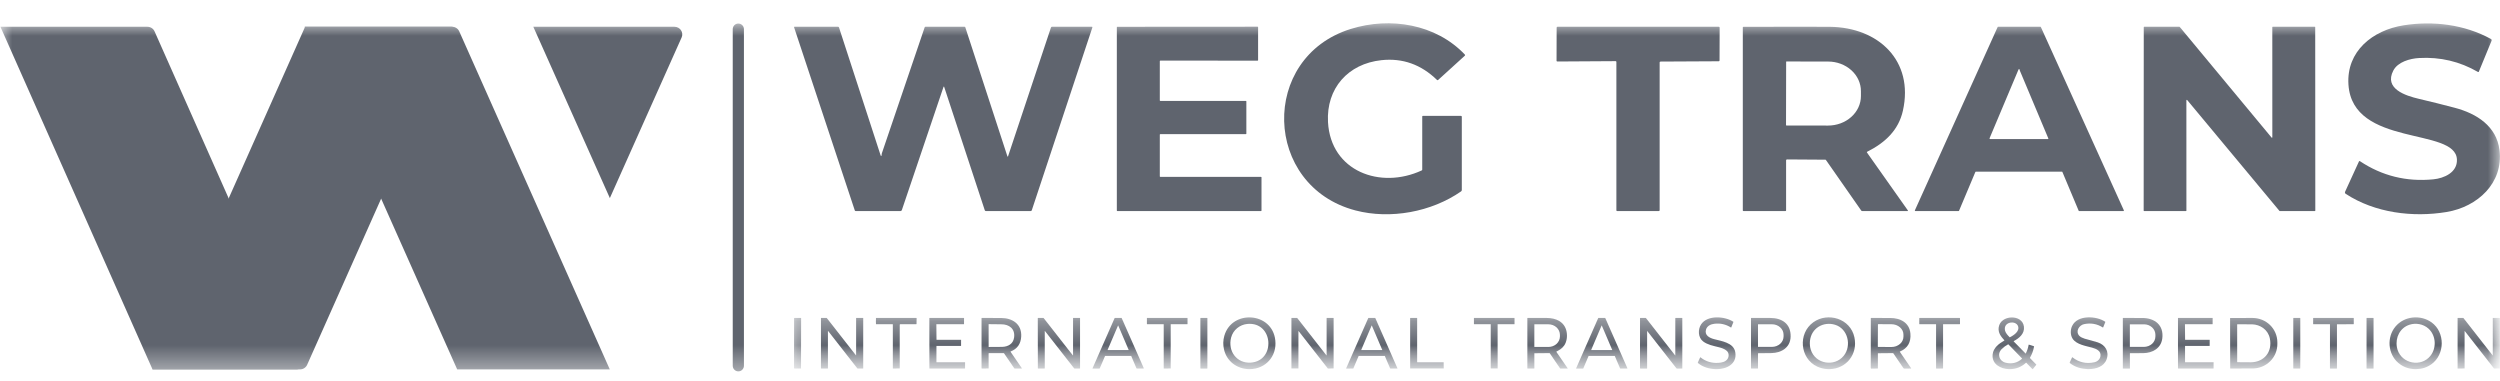 <svg width="105" height="16" viewBox="0 0 105 16" fill="none" xmlns="http://www.w3.org/2000/svg">
<mask id="mask0_1_90" style="mask-type:luminance" maskUnits="userSpaceOnUse" x="0" y="0" width="105" height="16">
<path d="M105 0.989H0V15.598H105V0.989Z" fill="white"/>
</mask>
<g mask="url(#mask0_1_90)">
<path d="M61.523 2.339L60.4 3.36C60.394 3.366 60.386 3.369 60.377 3.369C60.368 3.369 60.36 3.365 60.355 3.359C59.689 2.71 58.911 2.432 58.021 2.527C56.616 2.677 55.699 3.711 55.776 5.129C55.89 7.201 57.98 7.962 59.712 7.158C59.718 7.155 59.724 7.15 59.728 7.144C59.732 7.138 59.734 7.131 59.734 7.123V4.892C59.734 4.885 59.736 4.879 59.741 4.874C59.746 4.869 59.753 4.866 59.76 4.866H61.357C61.383 4.866 61.396 4.879 61.396 4.905V7.98C61.396 8.005 61.385 8.025 61.365 8.039C60.122 8.903 58.397 9.223 56.929 8.838C53.047 7.819 52.893 2.412 56.73 1.216C58.389 0.699 60.305 1.008 61.525 2.293C61.531 2.299 61.534 2.308 61.534 2.316C61.533 2.325 61.529 2.333 61.523 2.339Z" fill="#5F646E"/>
<path d="M100.52 2.962C100.116 3.732 101.046 4.022 101.589 4.15C102.093 4.268 102.596 4.394 103.097 4.526C104.023 4.77 104.856 5.299 104.979 6.306C105.146 7.691 104.057 8.687 102.758 8.904C101.335 9.14 99.742 8.942 98.52 8.141C98.505 8.132 98.495 8.118 98.49 8.102C98.486 8.086 98.487 8.069 98.494 8.053L99.077 6.779C99.079 6.775 99.081 6.772 99.084 6.77C99.086 6.767 99.09 6.766 99.094 6.765C99.097 6.764 99.101 6.763 99.105 6.764C99.109 6.765 99.112 6.766 99.115 6.768C100.044 7.387 101.072 7.642 102.199 7.532C102.652 7.488 103.213 7.244 103.191 6.699C103.138 5.331 98.809 6.195 98.635 3.554C98.543 2.151 99.653 1.268 100.953 1.063C102.191 0.868 103.509 1.027 104.615 1.635C104.648 1.654 104.658 1.681 104.644 1.716L104.112 3.009C104.11 3.012 104.108 3.015 104.106 3.018C104.103 3.021 104.099 3.023 104.096 3.024C104.092 3.025 104.089 3.025 104.084 3.025C104.081 3.025 104.077 3.024 104.074 3.022C103.312 2.581 102.488 2.387 101.603 2.437C101.217 2.458 100.709 2.6 100.52 2.962Z" fill="#5F646E"/>
<path d="M42.312 6.569C42.313 6.571 42.315 6.573 42.317 6.575C42.319 6.576 42.322 6.577 42.325 6.577C42.327 6.577 42.33 6.576 42.332 6.575C42.334 6.573 42.336 6.571 42.337 6.569L44.141 1.153C44.147 1.133 44.161 1.124 44.182 1.124H45.858C45.879 1.124 45.886 1.134 45.879 1.154L43.335 8.832C43.332 8.841 43.326 8.849 43.318 8.855C43.31 8.861 43.3 8.864 43.29 8.864H41.404C41.394 8.864 41.385 8.861 41.377 8.855C41.37 8.849 41.364 8.841 41.361 8.832L39.654 3.646C39.653 3.643 39.651 3.641 39.649 3.64C39.647 3.638 39.644 3.637 39.641 3.637C39.639 3.637 39.636 3.638 39.633 3.64C39.631 3.641 39.63 3.643 39.629 3.646L37.877 8.825C37.873 8.836 37.866 8.846 37.856 8.853C37.847 8.86 37.835 8.864 37.823 8.864H35.938C35.919 8.864 35.907 8.855 35.901 8.837L33.352 1.148C33.351 1.145 33.35 1.142 33.351 1.139C33.351 1.136 33.352 1.133 33.354 1.131C33.356 1.128 33.358 1.127 33.361 1.125C33.364 1.124 33.367 1.123 33.37 1.123L35.2 1.124C35.219 1.124 35.231 1.133 35.237 1.15L36.988 6.532C36.99 6.537 36.992 6.54 36.996 6.543C37 6.546 37.005 6.547 37.01 6.546C37.014 6.546 37.019 6.544 37.022 6.541C37.026 6.538 37.028 6.534 37.029 6.529C37.034 6.502 37.025 6.476 37.035 6.447C37.636 4.684 38.236 2.917 38.836 1.148C38.841 1.131 38.853 1.123 38.871 1.123L40.511 1.124C40.527 1.124 40.537 1.132 40.543 1.147L42.312 6.569Z" fill="#5F646E"/>
<path d="M48.733 7.429H52.962C52.967 7.429 52.973 7.431 52.977 7.435C52.981 7.438 52.983 7.444 52.983 7.449V8.843C52.983 8.849 52.981 8.854 52.977 8.858C52.973 8.862 52.967 8.864 52.962 8.864H46.928C46.922 8.864 46.917 8.862 46.913 8.858C46.909 8.854 46.907 8.849 46.907 8.843V1.145C46.907 1.14 46.909 1.135 46.913 1.131C46.917 1.127 46.922 1.125 46.928 1.125L52.819 1.121C52.825 1.121 52.83 1.123 52.834 1.127C52.838 1.131 52.84 1.136 52.84 1.142V2.527C52.84 2.532 52.838 2.537 52.834 2.541C52.83 2.545 52.825 2.547 52.819 2.547L48.733 2.546C48.727 2.546 48.722 2.548 48.718 2.552C48.714 2.555 48.712 2.561 48.712 2.566V4.217C48.712 4.223 48.714 4.228 48.718 4.232C48.722 4.235 48.727 4.238 48.733 4.238H52.326C52.331 4.238 52.337 4.24 52.341 4.244C52.345 4.247 52.347 4.253 52.347 4.258V5.614C52.347 5.619 52.345 5.625 52.341 5.628C52.337 5.632 52.331 5.634 52.326 5.634H48.733C48.727 5.634 48.722 5.637 48.718 5.64C48.714 5.644 48.712 5.65 48.712 5.655V7.408C48.712 7.413 48.714 7.419 48.718 7.423C48.722 7.426 48.727 7.429 48.733 7.429Z" fill="#5F646E"/>
<path d="M67.855 2.568L65.409 2.583C65.404 2.583 65.4 2.582 65.396 2.58C65.392 2.579 65.388 2.576 65.385 2.573C65.381 2.57 65.379 2.566 65.377 2.562C65.376 2.558 65.375 2.554 65.375 2.55L65.379 1.157C65.379 1.148 65.383 1.14 65.389 1.134C65.395 1.127 65.404 1.124 65.412 1.124H72.192C72.201 1.124 72.209 1.127 72.215 1.134C72.221 1.14 72.225 1.148 72.225 1.157L72.221 2.54C72.221 2.549 72.218 2.557 72.211 2.564C72.205 2.57 72.197 2.573 72.188 2.573L69.739 2.586C69.73 2.586 69.721 2.589 69.715 2.596C69.709 2.602 69.705 2.61 69.705 2.619V8.831C69.705 8.84 69.702 8.848 69.695 8.855C69.689 8.861 69.681 8.864 69.672 8.864H67.921C67.916 8.864 67.912 8.863 67.908 8.862C67.904 8.86 67.901 8.858 67.898 8.855C67.895 8.851 67.892 8.848 67.89 8.844C67.888 8.84 67.888 8.836 67.888 8.831V2.601C67.888 2.596 67.887 2.592 67.885 2.588C67.884 2.584 67.881 2.581 67.878 2.578C67.875 2.575 67.871 2.572 67.867 2.57C67.863 2.569 67.859 2.568 67.855 2.568Z" fill="#5F646E"/>
<path d="M91.811 8.864H90.052C90.047 8.864 90.043 8.862 90.039 8.858C90.036 8.855 90.034 8.85 90.034 8.846L90.038 1.141C90.038 1.137 90.04 1.132 90.044 1.129C90.047 1.125 90.052 1.124 90.056 1.124H91.534C91.537 1.123 91.539 1.124 91.542 1.125C91.544 1.126 91.546 1.128 91.548 1.13L95.406 5.778C95.408 5.781 95.412 5.783 95.415 5.784C95.419 5.785 95.423 5.785 95.427 5.783C95.43 5.782 95.433 5.78 95.435 5.777C95.437 5.774 95.438 5.77 95.438 5.767L95.437 1.141C95.437 1.136 95.439 1.132 95.443 1.128C95.446 1.125 95.451 1.123 95.456 1.123L97.221 1.124C97.225 1.124 97.23 1.126 97.234 1.129C97.237 1.133 97.239 1.137 97.239 1.142L97.243 8.846C97.243 8.85 97.241 8.855 97.238 8.858C97.235 8.862 97.23 8.864 97.225 8.864H95.75C95.747 8.864 95.744 8.863 95.742 8.862C95.739 8.861 95.737 8.859 95.736 8.857L91.861 4.201C91.858 4.198 91.855 4.196 91.851 4.195C91.848 4.194 91.844 4.194 91.84 4.196C91.837 4.197 91.834 4.199 91.832 4.202C91.829 4.205 91.828 4.209 91.828 4.212L91.829 8.846C91.829 8.85 91.827 8.855 91.824 8.858C91.821 8.862 91.816 8.864 91.811 8.864Z" fill="#5F646E"/>
<path d="M75.016 6.736V8.839C75.016 8.846 75.013 8.852 75.008 8.857C75.003 8.862 74.996 8.864 74.99 8.864H73.224C73.218 8.864 73.211 8.862 73.206 8.857C73.201 8.852 73.198 8.846 73.198 8.839V1.151C73.198 1.135 73.206 1.127 73.223 1.127C75.141 1.121 76.353 1.12 76.858 1.126C78.896 1.149 80.391 2.551 79.922 4.648C79.739 5.469 79.176 5.993 78.422 6.373C78.406 6.381 78.403 6.392 78.413 6.407L80.131 8.839C80.133 8.841 80.134 8.844 80.134 8.847C80.134 8.85 80.133 8.853 80.132 8.856C80.131 8.858 80.129 8.86 80.126 8.862C80.124 8.863 80.121 8.864 80.118 8.864H78.212C78.204 8.864 78.196 8.862 78.189 8.859C78.182 8.855 78.176 8.85 78.171 8.843L76.69 6.721C76.684 6.712 76.675 6.707 76.665 6.707L75.056 6.696C75.045 6.696 75.035 6.7 75.028 6.708C75.02 6.715 75.016 6.725 75.016 6.736ZM75.018 2.599L75.013 5.253C75.013 5.258 75.014 5.262 75.018 5.265C75.021 5.269 75.026 5.271 75.03 5.271L76.778 5.274C76.959 5.274 77.138 5.242 77.306 5.18C77.473 5.118 77.625 5.027 77.753 4.912C77.882 4.797 77.984 4.66 78.053 4.51C78.123 4.359 78.159 4.198 78.159 4.035V3.828C78.159 3.499 78.015 3.183 77.757 2.95C77.499 2.717 77.148 2.585 76.783 2.585L75.035 2.582C75.033 2.582 75.031 2.582 75.029 2.583C75.027 2.584 75.025 2.585 75.023 2.587C75.022 2.588 75.02 2.59 75.019 2.592C75.018 2.594 75.018 2.597 75.018 2.599Z" fill="#5F646E"/>
<path d="M86.6 7.209L82.984 7.211C82.98 7.211 82.976 7.212 82.973 7.215C82.969 7.217 82.967 7.22 82.965 7.224L82.28 8.851C82.278 8.855 82.275 8.858 82.272 8.861C82.268 8.863 82.264 8.864 82.26 8.864H80.445C80.441 8.864 80.437 8.863 80.434 8.862C80.431 8.86 80.428 8.857 80.427 8.854C80.425 8.851 80.424 8.848 80.423 8.845C80.423 8.841 80.424 8.838 80.425 8.834L83.901 1.136C83.903 1.133 83.906 1.129 83.909 1.127C83.913 1.125 83.917 1.124 83.921 1.124H85.696C85.7 1.124 85.704 1.125 85.708 1.127C85.711 1.129 85.714 1.133 85.716 1.136L89.202 8.834C89.204 8.838 89.204 8.841 89.204 8.845C89.204 8.848 89.203 8.851 89.201 8.854C89.199 8.857 89.196 8.86 89.193 8.862C89.19 8.863 89.187 8.864 89.183 8.864H87.323C87.319 8.864 87.315 8.863 87.312 8.861C87.308 8.858 87.305 8.855 87.304 8.851L86.62 7.222C86.618 7.218 86.615 7.215 86.612 7.213C86.608 7.21 86.604 7.209 86.6 7.209ZM84.782 2.909L83.562 5.806C83.561 5.809 83.56 5.813 83.561 5.817C83.561 5.821 83.562 5.825 83.565 5.829C83.567 5.832 83.57 5.835 83.574 5.837C83.578 5.839 83.582 5.84 83.586 5.84H86.012C86.015 5.84 86.018 5.839 86.021 5.838C86.023 5.836 86.026 5.834 86.028 5.831C86.03 5.829 86.031 5.826 86.031 5.823C86.031 5.82 86.031 5.817 86.03 5.814C85.631 4.864 85.231 3.912 84.83 2.957C84.835 2.922 84.822 2.904 84.789 2.905C84.787 2.905 84.786 2.905 84.785 2.906C84.784 2.907 84.783 2.908 84.782 2.909Z" fill="#5F646E"/>
<path d="M6.406 15.515L0.018 1.124H6.19C6.321 1.124 6.439 1.2 6.491 1.317L12.661 15.216C12.723 15.357 12.617 15.515 12.46 15.515H6.406Z" fill="#5F646E"/>
<path d="M12.9 15.322L19.123 1.349C19.171 1.243 19.091 1.124 18.973 1.124H12.814L6.405 15.515H12.599C12.73 15.515 12.848 15.439 12.9 15.322Z" fill="#5F646E"/>
<path d="M22.399 1.124L25.614 8.32L28.628 1.574C28.723 1.362 28.564 1.124 28.327 1.124H22.399Z" fill="#5F646E"/>
<path d="M19.202 15.515L12.793 1.124H18.987C19.118 1.124 19.236 1.2 19.288 1.317L25.611 15.515H19.202Z" fill="#5F646E"/>
<mask id="mask1_1_90" style="mask-type:luminance" maskUnits="userSpaceOnUse" x="33" y="13" width="73" height="3">
<path d="M105.002 13.301H33.341V15.505H105.002V13.301Z" fill="white"/>
</mask>
<g mask="url(#mask1_1_90)">
<path d="M52.495 15.504H52.446C51.951 15.487 51.529 15.181 51.41 14.685C51.363 14.489 51.367 14.295 51.422 14.102C51.74 12.992 53.437 13.1 53.563 14.293C53.636 14.973 53.147 15.496 52.495 15.504ZM52.39 13.605C52.07 13.635 51.789 13.858 51.706 14.18C51.559 14.752 51.951 15.269 52.529 15.231C53.593 15.162 53.488 13.504 52.39 13.605Z" fill="#5F646E"/>
<path d="M72.118 15.504H72.053C71.795 15.495 71.516 15.42 71.315 15.248C71.311 15.245 71.309 15.24 71.308 15.236C71.307 15.231 71.308 15.226 71.31 15.222L71.406 15.012C71.407 15.011 71.408 15.01 71.409 15.009C71.41 15.008 71.412 15.007 71.412 15.007C71.414 15.007 71.415 15.007 71.417 15.007C71.418 15.007 71.419 15.008 71.42 15.009C71.639 15.18 71.886 15.258 72.163 15.241C72.311 15.233 72.468 15.203 72.555 15.077C72.624 14.976 72.621 14.829 72.529 14.74C72.437 14.651 72.295 14.61 72.175 14.58C71.957 14.525 71.709 14.477 71.529 14.338C71.314 14.172 71.307 13.831 71.448 13.621C71.717 13.22 72.442 13.282 72.795 13.51C72.798 13.512 72.8 13.515 72.801 13.519C72.802 13.523 72.802 13.527 72.801 13.531L72.712 13.752C72.712 13.754 72.711 13.754 72.71 13.755C72.709 13.756 72.709 13.756 72.708 13.757C72.707 13.757 72.706 13.757 72.705 13.757C72.704 13.757 72.703 13.756 72.702 13.756C72.488 13.62 72.254 13.567 72.001 13.598C71.852 13.616 71.7 13.685 71.653 13.839C71.58 14.084 71.803 14.194 71.992 14.244C72.289 14.324 72.811 14.387 72.881 14.788C72.969 15.285 72.52 15.501 72.118 15.504Z" fill="#5F646E"/>
<path d="M76.846 15.504H76.786C76.621 15.499 76.467 15.463 76.322 15.396C75.595 15.058 75.503 14.008 76.158 13.536C76.768 13.096 77.717 13.378 77.885 14.166C78.036 14.88 77.545 15.485 76.846 15.504ZM76.052 14.685C76.244 15.295 77.052 15.42 77.437 14.943C77.78 14.518 77.611 13.803 77.074 13.64C76.582 13.49 76.067 13.782 76.017 14.329C76.006 14.457 76.017 14.576 76.052 14.685Z" fill="#5F646E"/>
<path d="M87.742 15.503H87.681C87.406 15.49 87.16 15.423 86.937 15.252C86.926 15.243 86.924 15.233 86.93 15.22L87.027 15.011C87.03 15.004 87.035 15.003 87.041 15.008C87.32 15.222 87.628 15.291 87.967 15.215C88.092 15.187 88.201 15.089 88.22 14.955C88.25 14.745 88.057 14.653 87.877 14.604C87.612 14.531 87.208 14.47 87.051 14.226C86.951 14.073 86.952 13.854 87.029 13.691C87.256 13.211 88.059 13.267 88.419 13.513C88.423 13.516 88.425 13.521 88.423 13.526L88.333 13.749C88.332 13.751 88.332 13.752 88.331 13.753C88.33 13.754 88.329 13.754 88.328 13.755C88.327 13.755 88.326 13.755 88.324 13.755C88.323 13.755 88.322 13.755 88.32 13.754C88.076 13.6 87.812 13.553 87.528 13.614C87.322 13.658 87.159 13.917 87.33 14.104C87.378 14.157 87.481 14.202 87.56 14.226C87.741 14.28 87.928 14.32 88.108 14.38C88.42 14.484 88.599 14.766 88.475 15.098C88.361 15.403 88.03 15.498 87.742 15.503Z" fill="#5F646E"/>
<path d="M101.48 15.504H101.424C101.155 15.494 100.924 15.408 100.732 15.245C100.289 14.869 100.235 14.166 100.607 13.718C100.979 13.268 101.664 13.209 102.125 13.539C102.7 13.951 102.695 14.89 102.116 15.3C101.93 15.432 101.718 15.5 101.48 15.504ZM100.669 14.578C100.778 15.214 101.563 15.442 102.005 15.024C102.349 14.698 102.341 14.106 101.989 13.795C101.776 13.607 101.463 13.552 101.197 13.639C100.804 13.768 100.599 14.167 100.669 14.578Z" fill="#5F646E"/>
<path d="M85.377 15.504H85.363L85.105 15.238C85.1 15.233 85.095 15.233 85.09 15.238C84.904 15.408 84.685 15.496 84.435 15.504H84.374C84.037 15.494 83.646 15.3 83.691 14.884C83.72 14.609 83.956 14.43 84.18 14.303C84.181 14.302 84.182 14.302 84.182 14.3C84.183 14.299 84.183 14.298 84.184 14.297C84.184 14.296 84.184 14.294 84.183 14.293C84.183 14.292 84.182 14.291 84.182 14.29C84.042 14.137 83.914 13.977 83.945 13.75C84.017 13.212 84.947 13.184 85.005 13.722C85.038 14.018 84.805 14.202 84.582 14.324C84.58 14.325 84.579 14.326 84.578 14.328C84.577 14.329 84.576 14.331 84.576 14.333C84.576 14.335 84.576 14.337 84.577 14.338C84.577 14.34 84.578 14.342 84.579 14.343L85.072 14.846C85.077 14.851 85.081 14.85 85.085 14.844C85.141 14.729 85.181 14.608 85.204 14.482C85.204 14.48 85.204 14.479 85.206 14.478C85.206 14.477 85.207 14.476 85.208 14.475C85.209 14.475 85.211 14.474 85.212 14.474C85.213 14.474 85.215 14.474 85.216 14.475L85.425 14.543C85.427 14.544 85.429 14.546 85.43 14.548C85.431 14.55 85.432 14.552 85.431 14.554C85.401 14.721 85.343 14.878 85.259 15.024C85.257 15.026 85.256 15.029 85.257 15.032C85.257 15.035 85.258 15.038 85.26 15.04L85.523 15.311C85.526 15.315 85.527 15.319 85.523 15.324L85.377 15.504ZM84.407 14.166C84.408 14.167 84.409 14.167 84.411 14.167C84.568 14.089 84.834 13.919 84.759 13.702C84.668 13.436 84.11 13.511 84.215 13.897C84.241 13.994 84.337 14.096 84.407 14.166ZM84.92 15.049L84.356 14.466C84.351 14.461 84.345 14.46 84.339 14.463C84.242 14.515 84.154 14.58 84.075 14.658C83.865 14.865 83.963 15.17 84.243 15.236C84.501 15.296 84.726 15.242 84.919 15.073C84.928 15.066 84.929 15.057 84.92 15.049Z" fill="#5F646E"/>
<path d="M33.64 13.354L33.359 13.354C33.355 13.354 33.352 13.357 33.352 13.36L33.349 15.47C33.349 15.474 33.352 15.477 33.355 15.477L33.637 15.477C33.64 15.477 33.643 15.474 33.643 15.471L33.647 13.361C33.647 13.357 33.644 13.354 33.64 13.354Z" fill="#5F646E"/>
<path d="M35.957 14.917L35.957 13.36C35.957 13.358 35.958 13.356 35.959 13.355C35.96 13.354 35.961 13.354 35.963 13.354H36.25C36.251 13.354 36.251 13.354 36.252 13.354C36.253 13.354 36.253 13.355 36.254 13.355C36.254 13.356 36.255 13.357 36.255 13.357C36.255 13.358 36.255 13.359 36.255 13.36V15.471C36.255 15.472 36.255 15.474 36.254 15.475C36.253 15.476 36.251 15.477 36.25 15.477L36.016 15.478C36.015 15.478 36.014 15.477 36.013 15.477C36.012 15.477 36.012 15.476 36.011 15.476L34.784 13.905C34.783 13.904 34.782 13.903 34.781 13.903C34.78 13.903 34.778 13.903 34.777 13.903C34.776 13.904 34.775 13.904 34.775 13.905C34.774 13.906 34.773 13.908 34.773 13.909L34.773 15.471C34.773 15.473 34.773 15.474 34.772 15.475C34.77 15.476 34.769 15.477 34.767 15.477L34.485 15.477C34.484 15.477 34.483 15.476 34.481 15.475C34.48 15.474 34.48 15.472 34.48 15.471L34.48 13.36C34.48 13.359 34.48 13.358 34.48 13.357C34.48 13.357 34.481 13.356 34.481 13.355C34.482 13.355 34.482 13.354 34.483 13.354C34.484 13.354 34.484 13.354 34.485 13.354H34.719C34.72 13.354 34.721 13.354 34.722 13.354C34.723 13.354 34.723 13.355 34.724 13.356L35.947 14.921C35.948 14.922 35.949 14.922 35.95 14.923C35.951 14.923 35.953 14.923 35.954 14.923C35.955 14.922 35.956 14.921 35.956 14.92C35.957 14.919 35.958 14.918 35.957 14.917Z" fill="#5F646E"/>
<path d="M36.79 13.376C36.789 13.372 36.788 13.369 36.789 13.365C36.789 13.357 36.793 13.354 36.801 13.354H38.488C38.495 13.354 38.498 13.357 38.498 13.364L38.494 13.602C38.494 13.611 38.489 13.616 38.48 13.616H37.815C37.798 13.616 37.789 13.625 37.789 13.643L37.789 15.468C37.789 15.473 37.786 15.476 37.781 15.476L37.509 15.478C37.502 15.478 37.499 15.475 37.499 15.468V13.627C37.499 13.62 37.496 13.616 37.489 13.616L36.797 13.616C36.795 13.616 36.794 13.615 36.793 13.614C36.791 13.613 36.791 13.611 36.791 13.609C36.786 13.534 36.787 13.458 36.791 13.382C36.791 13.38 36.791 13.378 36.79 13.376Z" fill="#5F646E"/>
<path d="M39.338 14.271H40.36C40.362 14.271 40.363 14.271 40.364 14.272C40.365 14.273 40.366 14.275 40.366 14.276L40.365 14.522C40.365 14.524 40.365 14.525 40.364 14.526C40.363 14.527 40.361 14.528 40.36 14.528H39.337C39.336 14.528 39.334 14.529 39.333 14.53C39.332 14.531 39.331 14.532 39.331 14.534L39.33 15.209C39.33 15.21 39.331 15.212 39.332 15.213C39.333 15.214 39.334 15.215 39.336 15.215H40.527C40.529 15.215 40.53 15.215 40.531 15.216C40.532 15.217 40.533 15.219 40.533 15.22V15.471C40.533 15.472 40.532 15.474 40.531 15.475C40.53 15.476 40.529 15.477 40.527 15.477L39.039 15.477C39.038 15.477 39.036 15.476 39.035 15.475C39.034 15.474 39.034 15.473 39.034 15.471L39.033 13.359C39.033 13.358 39.034 13.356 39.035 13.355C39.036 13.354 39.037 13.354 39.039 13.354H40.484C40.486 13.354 40.487 13.354 40.488 13.355C40.489 13.356 40.49 13.358 40.49 13.359L40.489 13.61C40.489 13.611 40.489 13.613 40.488 13.614C40.487 13.615 40.485 13.616 40.484 13.616H39.333C39.331 13.616 39.33 13.616 39.329 13.617C39.328 13.618 39.327 13.62 39.327 13.621L39.333 14.265C39.333 14.266 39.333 14.268 39.334 14.269C39.336 14.27 39.337 14.271 39.338 14.271Z" fill="#5F646E"/>
<path d="M42.448 14.762C42.447 14.762 42.446 14.763 42.445 14.764C42.444 14.765 42.443 14.767 42.443 14.768C42.442 14.77 42.442 14.771 42.442 14.772C42.443 14.774 42.443 14.775 42.444 14.776L42.922 15.472C42.922 15.472 42.922 15.473 42.923 15.474C42.923 15.474 42.922 15.475 42.922 15.476C42.922 15.476 42.921 15.477 42.921 15.477C42.92 15.477 42.92 15.478 42.919 15.478L42.613 15.477C42.611 15.477 42.608 15.477 42.606 15.476C42.604 15.475 42.602 15.473 42.601 15.471L42.17 14.839C42.167 14.834 42.162 14.832 42.156 14.832L41.539 14.831C41.535 14.831 41.53 14.833 41.527 14.837C41.523 14.84 41.521 14.845 41.521 14.85L41.523 15.465C41.523 15.472 41.52 15.476 41.513 15.476L41.241 15.479C41.239 15.479 41.237 15.479 41.235 15.478C41.233 15.477 41.231 15.476 41.23 15.474C41.228 15.473 41.227 15.471 41.226 15.469C41.225 15.467 41.225 15.464 41.225 15.462L41.225 13.363C41.225 13.361 41.225 13.358 41.227 13.357C41.229 13.355 41.231 13.354 41.233 13.354C41.504 13.353 41.776 13.353 42.049 13.355C42.509 13.357 42.919 13.6 42.891 14.131C42.874 14.443 42.726 14.653 42.448 14.762ZM42.592 14.177C42.644 13.806 42.38 13.618 42.053 13.62C41.878 13.621 41.704 13.619 41.531 13.614C41.53 13.614 41.529 13.614 41.528 13.615C41.526 13.615 41.525 13.616 41.524 13.617C41.523 13.618 41.523 13.619 41.522 13.62C41.522 13.621 41.522 13.622 41.522 13.624L41.523 14.569C41.523 14.57 41.523 14.571 41.524 14.572C41.524 14.573 41.525 14.573 41.526 14.573C41.715 14.574 41.903 14.573 42.092 14.569C42.336 14.564 42.555 14.444 42.592 14.177Z" fill="#5F646E"/>
<path d="M45.068 14.922V13.359C45.068 13.358 45.069 13.356 45.069 13.355C45.071 13.354 45.072 13.354 45.074 13.354H45.356C45.358 13.354 45.359 13.354 45.36 13.355C45.361 13.356 45.362 13.358 45.362 13.359V15.471C45.362 15.473 45.361 15.474 45.36 15.475C45.359 15.476 45.358 15.477 45.356 15.477L45.122 15.478C45.121 15.478 45.121 15.478 45.12 15.477C45.119 15.477 45.118 15.476 45.118 15.476L43.889 13.904C43.889 13.903 43.888 13.903 43.887 13.902C43.886 13.902 43.884 13.902 43.883 13.902C43.882 13.903 43.881 13.903 43.88 13.905C43.88 13.905 43.88 13.907 43.88 13.908V15.471C43.88 15.472 43.879 15.473 43.879 15.473C43.879 15.474 43.878 15.475 43.878 15.475C43.877 15.476 43.877 15.476 43.876 15.476C43.875 15.477 43.875 15.477 43.874 15.477L43.596 15.477C43.595 15.477 43.594 15.477 43.594 15.477C43.593 15.477 43.592 15.476 43.592 15.476C43.591 15.475 43.591 15.475 43.591 15.474C43.59 15.473 43.59 15.472 43.59 15.472L43.587 13.359C43.587 13.358 43.588 13.356 43.589 13.355C43.59 13.354 43.592 13.354 43.593 13.354H43.826C43.827 13.354 43.828 13.354 43.829 13.354C43.829 13.354 43.83 13.355 43.831 13.356L45.058 14.925C45.059 14.926 45.06 14.927 45.061 14.927C45.062 14.928 45.063 14.928 45.064 14.927C45.065 14.927 45.066 14.926 45.067 14.925C45.068 14.924 45.068 14.923 45.068 14.922Z" fill="#5F646E"/>
<path d="M46.822 13.354H47.104C47.105 13.354 47.106 13.354 47.108 13.355C47.109 13.355 47.11 13.357 47.11 13.358L48.04 15.466C48.041 15.467 48.041 15.468 48.041 15.47C48.041 15.471 48.04 15.472 48.04 15.473C48.039 15.475 48.038 15.475 48.037 15.476C48.036 15.477 48.035 15.477 48.033 15.477L47.74 15.477C47.739 15.477 47.737 15.477 47.736 15.476C47.735 15.475 47.734 15.474 47.733 15.472L47.512 14.953C47.512 14.951 47.511 14.95 47.51 14.949C47.508 14.948 47.507 14.948 47.505 14.948H46.418C46.416 14.948 46.415 14.948 46.413 14.949C46.412 14.95 46.411 14.951 46.411 14.953L46.188 15.475C46.187 15.476 46.186 15.477 46.185 15.478C46.184 15.479 46.182 15.48 46.181 15.48L45.893 15.481C45.892 15.481 45.891 15.48 45.89 15.48C45.889 15.479 45.888 15.478 45.887 15.477C45.886 15.476 45.886 15.475 45.886 15.473C45.886 15.472 45.886 15.471 45.886 15.47L46.815 13.358C46.816 13.357 46.817 13.355 46.818 13.355C46.819 13.354 46.821 13.354 46.822 13.354ZM46.52 14.695C46.52 14.696 46.52 14.697 46.52 14.698C46.52 14.7 46.52 14.7 46.521 14.701C46.521 14.702 46.522 14.703 46.523 14.703C46.524 14.704 46.525 14.704 46.526 14.704H47.397C47.398 14.704 47.399 14.704 47.4 14.703C47.401 14.703 47.401 14.702 47.402 14.701C47.403 14.7 47.403 14.7 47.403 14.698C47.403 14.697 47.403 14.696 47.403 14.695L46.967 13.675C46.966 13.674 46.965 13.673 46.965 13.672C46.964 13.672 46.962 13.671 46.961 13.671C46.96 13.671 46.959 13.672 46.958 13.672C46.957 13.673 46.956 13.674 46.956 13.675L46.52 14.695Z" fill="#5F646E"/>
<path d="M48.871 13.617L48.176 13.615C48.174 13.615 48.173 13.614 48.172 13.613C48.171 13.612 48.17 13.611 48.17 13.609V13.359C48.17 13.357 48.171 13.356 48.172 13.355C48.173 13.354 48.174 13.354 48.176 13.354H49.871C49.872 13.354 49.874 13.354 49.875 13.355C49.876 13.356 49.876 13.357 49.876 13.359V13.611C49.876 13.612 49.876 13.613 49.875 13.614C49.874 13.615 49.872 13.616 49.871 13.616L49.175 13.615C49.174 13.615 49.173 13.616 49.172 13.617C49.171 13.618 49.17 13.619 49.17 13.621L49.169 15.47C49.169 15.472 49.168 15.473 49.167 15.474C49.166 15.475 49.165 15.476 49.164 15.476L48.882 15.479C48.881 15.479 48.88 15.479 48.88 15.478C48.879 15.478 48.879 15.478 48.878 15.477C48.877 15.477 48.877 15.476 48.877 15.475C48.877 15.475 48.876 15.474 48.876 15.473V13.623C48.876 13.621 48.876 13.62 48.875 13.619C48.874 13.618 48.873 13.617 48.871 13.617Z" fill="#5F646E"/>
<path d="M50.703 13.354H50.424C50.42 13.354 50.416 13.357 50.416 13.361V15.472C50.416 15.476 50.42 15.48 50.424 15.48H50.703C50.707 15.48 50.71 15.476 50.71 15.472V13.361C50.71 13.357 50.707 13.354 50.703 13.354Z" fill="#5F646E"/>
<path d="M54.529 15.476L54.246 15.477C54.244 15.477 54.243 15.477 54.242 15.476C54.241 15.475 54.24 15.473 54.24 15.472V13.359C54.24 13.358 54.241 13.356 54.242 13.355C54.243 13.354 54.244 13.354 54.246 13.354H54.478C54.479 13.354 54.48 13.354 54.481 13.354C54.481 13.354 54.482 13.355 54.483 13.356L55.708 14.924C55.709 14.924 55.709 14.925 55.711 14.925C55.712 14.926 55.713 14.926 55.714 14.925C55.715 14.925 55.716 14.924 55.717 14.923C55.718 14.922 55.718 14.921 55.718 14.92V13.359C55.718 13.358 55.718 13.356 55.719 13.355C55.72 13.354 55.722 13.354 55.724 13.354H56.006C56.008 13.354 56.009 13.354 56.01 13.355C56.011 13.356 56.012 13.358 56.012 13.359V15.47C56.012 15.472 56.011 15.473 56.01 15.474C56.009 15.475 56.008 15.476 56.006 15.476L55.774 15.478C55.773 15.478 55.772 15.478 55.771 15.477C55.771 15.477 55.77 15.476 55.769 15.476L54.544 13.908C54.543 13.907 54.542 13.906 54.541 13.906C54.54 13.906 54.539 13.906 54.538 13.906C54.537 13.906 54.536 13.907 54.535 13.908C54.534 13.909 54.534 13.91 54.534 13.912V15.47C54.534 15.472 54.533 15.473 54.532 15.475C54.531 15.476 54.53 15.476 54.529 15.476Z" fill="#5F646E"/>
<path d="M56.537 15.473L57.468 13.357C57.468 13.356 57.469 13.355 57.47 13.354C57.47 13.354 57.472 13.354 57.473 13.354H57.757C57.758 13.354 57.759 13.354 57.76 13.354C57.761 13.355 57.761 13.356 57.762 13.357L58.693 15.469C58.694 15.47 58.694 15.471 58.694 15.472C58.694 15.473 58.694 15.474 58.693 15.475C58.693 15.475 58.692 15.476 58.691 15.477C58.69 15.477 58.689 15.477 58.688 15.477H58.392C58.391 15.477 58.389 15.477 58.388 15.476C58.387 15.476 58.387 15.475 58.386 15.474L58.163 14.952C58.163 14.951 58.163 14.95 58.161 14.949C58.16 14.948 58.159 14.948 58.158 14.948H57.069C57.068 14.948 57.066 14.948 57.066 14.949C57.065 14.95 57.063 14.951 57.063 14.952L56.84 15.475C56.84 15.476 56.839 15.477 56.838 15.477C56.837 15.478 56.836 15.478 56.834 15.478L56.543 15.482C56.541 15.482 56.541 15.482 56.54 15.481C56.539 15.481 56.538 15.48 56.537 15.479C56.537 15.478 56.537 15.477 56.537 15.476C56.536 15.475 56.537 15.475 56.537 15.473ZM57.172 14.696C57.172 14.697 57.172 14.698 57.172 14.699C57.172 14.7 57.172 14.701 57.172 14.701C57.173 14.702 57.174 14.703 57.174 14.703C57.175 14.704 57.176 14.704 57.177 14.704H58.05C58.051 14.704 58.051 14.704 58.052 14.703C58.053 14.703 58.054 14.702 58.054 14.701C58.055 14.701 58.055 14.7 58.055 14.699C58.055 14.698 58.055 14.697 58.054 14.696L57.618 13.674C57.618 13.672 57.617 13.672 57.616 13.671C57.615 13.671 57.614 13.67 57.614 13.67C57.612 13.67 57.611 13.671 57.61 13.671C57.609 13.672 57.609 13.672 57.608 13.674L57.172 14.696Z" fill="#5F646E"/>
<path d="M59.527 15.215H60.626C60.628 15.215 60.63 15.215 60.631 15.217C60.633 15.218 60.634 15.22 60.634 15.222L60.637 15.469C60.637 15.47 60.637 15.471 60.637 15.472C60.636 15.473 60.636 15.473 60.635 15.474C60.635 15.475 60.634 15.475 60.633 15.476C60.632 15.476 60.631 15.476 60.63 15.476L59.233 15.477C59.231 15.477 59.229 15.476 59.228 15.475C59.226 15.474 59.226 15.472 59.226 15.47V13.361C59.226 13.359 59.226 13.357 59.228 13.356C59.229 13.354 59.231 13.354 59.233 13.354H59.512C59.514 13.354 59.516 13.354 59.517 13.356C59.519 13.357 59.52 13.359 59.52 13.361V15.207C59.52 15.208 59.52 15.209 59.52 15.21C59.52 15.211 59.521 15.212 59.522 15.212C59.522 15.213 59.523 15.214 59.524 15.214C59.525 15.214 59.526 15.215 59.527 15.215Z" fill="#5F646E"/>
<path d="M62.604 13.616L61.911 13.615C61.91 13.615 61.908 13.614 61.907 13.613C61.905 13.612 61.905 13.61 61.905 13.608V13.36C61.905 13.358 61.905 13.357 61.907 13.355C61.908 13.354 61.91 13.354 61.911 13.354H63.604C63.605 13.354 63.606 13.354 63.607 13.354C63.607 13.354 63.608 13.355 63.609 13.355C63.609 13.356 63.61 13.357 63.61 13.358C63.61 13.359 63.61 13.36 63.61 13.36V13.609C63.61 13.61 63.61 13.611 63.61 13.612C63.61 13.613 63.609 13.613 63.609 13.614C63.608 13.614 63.607 13.615 63.607 13.615C63.606 13.616 63.605 13.616 63.604 13.616L62.907 13.615C62.906 13.615 62.905 13.616 62.904 13.616C62.904 13.616 62.903 13.617 62.902 13.617C62.901 13.618 62.901 13.619 62.9 13.62C62.9 13.62 62.9 13.621 62.9 13.622L62.901 15.47C62.901 15.471 62.9 15.473 62.899 15.474C62.897 15.476 62.896 15.476 62.894 15.476L62.617 15.477C62.616 15.477 62.614 15.476 62.613 15.475C62.612 15.474 62.611 15.472 62.611 15.47V13.623C62.611 13.622 62.611 13.621 62.61 13.621C62.61 13.62 62.61 13.619 62.609 13.618C62.608 13.618 62.608 13.617 62.606 13.617C62.606 13.617 62.605 13.616 62.604 13.616Z" fill="#5F646E"/>
<path d="M64.443 14.845V15.471C64.443 15.473 64.442 15.474 64.441 15.475C64.44 15.476 64.438 15.477 64.437 15.477L64.159 15.478C64.152 15.478 64.149 15.475 64.149 15.468V13.363C64.149 13.361 64.15 13.358 64.151 13.357C64.153 13.355 64.155 13.354 64.158 13.354C64.425 13.354 64.694 13.353 64.964 13.354C65.343 13.354 65.716 13.51 65.797 13.931C65.834 14.124 65.807 14.346 65.698 14.507C65.609 14.637 65.505 14.695 65.371 14.766C65.365 14.769 65.364 14.774 65.368 14.78L65.843 15.47C65.843 15.471 65.844 15.472 65.844 15.473C65.844 15.474 65.844 15.475 65.843 15.476C65.843 15.477 65.842 15.478 65.841 15.479C65.84 15.479 65.839 15.479 65.838 15.479L65.534 15.477C65.531 15.477 65.529 15.476 65.527 15.475C65.525 15.474 65.523 15.472 65.522 15.47L65.091 14.838C65.088 14.833 65.084 14.831 65.079 14.831L64.451 14.837C64.445 14.837 64.443 14.839 64.443 14.845ZM64.443 13.624L64.442 14.566C64.442 14.568 64.442 14.569 64.443 14.57C64.444 14.571 64.445 14.571 64.447 14.571L65.034 14.572C65.097 14.572 65.16 14.561 65.219 14.539C65.278 14.517 65.331 14.484 65.376 14.443C65.42 14.402 65.456 14.353 65.48 14.299C65.504 14.245 65.517 14.187 65.517 14.129V14.066C65.517 13.948 65.467 13.835 65.377 13.751C65.286 13.668 65.164 13.621 65.036 13.62L64.449 13.619C64.447 13.619 64.446 13.62 64.445 13.621C64.444 13.622 64.443 13.623 64.443 13.624Z" fill="#5F646E"/>
<path d="M67.131 13.354H67.415C67.416 13.354 67.417 13.354 67.418 13.354C67.419 13.355 67.42 13.356 67.421 13.357L68.352 15.469C68.352 15.47 68.353 15.471 68.353 15.473C68.353 15.474 68.352 15.475 68.352 15.476C68.351 15.476 68.35 15.477 68.349 15.478C68.349 15.478 68.348 15.479 68.346 15.479L68.05 15.477C68.049 15.477 68.048 15.477 68.047 15.476C68.046 15.476 68.045 15.475 68.044 15.473L67.822 14.952C67.821 14.951 67.82 14.95 67.82 14.949C67.819 14.948 67.817 14.948 67.816 14.948H66.727C66.726 14.948 66.725 14.948 66.724 14.949C66.722 14.95 66.722 14.951 66.721 14.952L66.497 15.476C66.496 15.477 66.496 15.478 66.495 15.479C66.494 15.48 66.493 15.48 66.492 15.48L66.201 15.482C66.201 15.482 66.2 15.481 66.198 15.481C66.197 15.48 66.197 15.48 66.196 15.479C66.196 15.478 66.195 15.477 66.195 15.476C66.195 15.475 66.195 15.473 66.196 15.472L67.126 13.357C67.126 13.356 67.126 13.355 67.128 13.354C67.129 13.354 67.13 13.354 67.131 13.354ZM66.83 14.697C66.829 14.697 66.829 14.698 66.829 14.699C66.829 14.7 66.83 14.701 66.831 14.702C66.831 14.703 66.832 14.703 66.833 14.704C66.833 14.704 66.834 14.704 66.835 14.704H67.708C67.709 14.704 67.71 14.704 67.711 14.704C67.711 14.703 67.712 14.703 67.712 14.702C67.713 14.701 67.713 14.7 67.713 14.699C67.713 14.698 67.713 14.697 67.713 14.697L67.276 13.673C67.276 13.672 67.275 13.671 67.275 13.671C67.273 13.67 67.272 13.67 67.271 13.67C67.27 13.67 67.269 13.67 67.269 13.671C67.268 13.671 67.267 13.672 67.267 13.673L66.83 14.697Z" fill="#5F646E"/>
<path d="M69.179 13.909V15.467C69.179 15.471 69.177 15.475 69.175 15.477C69.172 15.48 69.169 15.481 69.165 15.481H68.898C68.893 15.481 68.889 15.479 68.886 15.476C68.882 15.472 68.88 15.468 68.88 15.463L68.881 13.367C68.881 13.358 68.885 13.354 68.894 13.354H69.117C69.119 13.354 69.122 13.354 69.124 13.355C69.127 13.357 69.129 13.358 69.131 13.36L70.354 14.925C70.355 14.926 70.355 14.927 70.356 14.927C70.357 14.927 70.359 14.927 70.359 14.927C70.361 14.927 70.362 14.926 70.362 14.925C70.363 14.924 70.363 14.923 70.363 14.922L70.363 13.363C70.363 13.36 70.364 13.358 70.365 13.356C70.367 13.354 70.369 13.354 70.371 13.354H70.646C70.649 13.354 70.651 13.355 70.653 13.357C70.656 13.359 70.657 13.362 70.657 13.365V15.47C70.657 15.476 70.653 15.479 70.648 15.479L70.444 15.482C70.436 15.482 70.429 15.48 70.422 15.477C70.415 15.473 70.408 15.469 70.404 15.462L69.187 13.906C69.182 13.899 69.179 13.9 69.179 13.909Z" fill="#5F646E"/>
<path d="M73.833 15.477L73.553 15.478C73.546 15.478 73.542 15.474 73.542 15.466V13.363C73.542 13.36 73.543 13.358 73.545 13.357C73.546 13.355 73.548 13.354 73.551 13.354C73.817 13.353 74.084 13.353 74.353 13.354C74.828 13.354 75.219 13.585 75.206 14.139C75.194 14.606 74.81 14.821 74.405 14.83C74.218 14.834 74.031 14.836 73.844 14.836C73.842 14.836 73.84 14.837 73.838 14.838C73.837 14.84 73.836 14.842 73.836 14.845V15.474C73.836 15.475 73.835 15.476 73.835 15.476C73.834 15.477 73.833 15.477 73.833 15.477ZM73.836 13.624V14.564C73.836 14.565 73.837 14.566 73.838 14.568C73.838 14.569 73.84 14.569 73.841 14.569H74.424C74.554 14.569 74.677 14.523 74.768 14.44C74.86 14.357 74.91 14.245 74.91 14.128V14.06C74.91 13.943 74.86 13.831 74.768 13.748C74.677 13.665 74.554 13.619 74.424 13.619H73.841C73.84 13.619 73.838 13.62 73.838 13.621C73.837 13.622 73.836 13.623 73.836 13.624Z" fill="#5F646E"/>
<path d="M78.871 14.846V15.473C78.871 15.474 78.87 15.475 78.87 15.476C78.869 15.477 78.868 15.478 78.866 15.478L78.6 15.483C78.582 15.483 78.572 15.474 78.572 15.455L78.574 13.364C78.574 13.357 78.578 13.354 78.584 13.354C78.7 13.354 78.971 13.355 79.397 13.355C79.804 13.356 80.198 13.544 80.237 14.01C80.267 14.375 80.121 14.627 79.799 14.764C79.791 14.767 79.79 14.772 79.794 14.778L80.265 15.463C80.272 15.474 80.269 15.479 80.257 15.479L79.987 15.482C79.977 15.482 79.968 15.479 79.96 15.475C79.952 15.471 79.945 15.465 79.94 15.457L79.519 14.838C79.516 14.834 79.512 14.831 79.507 14.831L78.88 14.837C78.874 14.837 78.871 14.84 78.871 14.846ZM78.873 13.632L78.868 14.553C78.868 14.558 78.869 14.562 78.873 14.566C78.876 14.569 78.88 14.571 78.884 14.571L79.442 14.574C79.508 14.574 79.573 14.563 79.634 14.542C79.695 14.52 79.75 14.488 79.797 14.447C79.844 14.407 79.881 14.359 79.906 14.306C79.932 14.253 79.945 14.196 79.945 14.138V14.058C79.947 13.942 79.894 13.83 79.801 13.748C79.707 13.665 79.58 13.618 79.447 13.617L78.89 13.614C78.888 13.614 78.885 13.615 78.883 13.616C78.881 13.616 78.879 13.618 78.877 13.619C78.876 13.621 78.874 13.623 78.874 13.625C78.873 13.627 78.873 13.63 78.873 13.632Z" fill="#5F646E"/>
<path d="M81.315 15.469V13.628C81.315 13.625 81.314 13.621 81.312 13.619C81.309 13.617 81.306 13.615 81.303 13.615L80.622 13.617C80.618 13.617 80.615 13.616 80.613 13.614C80.61 13.611 80.609 13.608 80.609 13.604V13.366C80.609 13.363 80.61 13.36 80.613 13.357C80.615 13.355 80.618 13.354 80.622 13.354H82.307C82.31 13.354 82.313 13.355 82.316 13.357C82.318 13.36 82.32 13.363 82.32 13.366V13.604C82.32 13.608 82.318 13.611 82.316 13.613C82.313 13.616 82.31 13.617 82.307 13.617L81.622 13.615C81.618 13.615 81.615 13.617 81.613 13.619C81.61 13.621 81.609 13.625 81.609 13.628V15.465C81.609 15.469 81.608 15.472 81.606 15.474C81.603 15.477 81.6 15.478 81.597 15.478L81.328 15.482C81.326 15.482 81.325 15.482 81.323 15.481C81.321 15.481 81.32 15.48 81.319 15.479C81.318 15.477 81.317 15.476 81.316 15.474C81.315 15.473 81.315 15.471 81.315 15.469Z" fill="#5F646E"/>
<path d="M89.464 14.835C89.458 14.835 89.455 14.838 89.455 14.844L89.457 15.469C89.457 15.473 89.456 15.476 89.454 15.478C89.452 15.48 89.448 15.481 89.445 15.481L89.169 15.48C89.162 15.48 89.159 15.476 89.159 15.47V13.363C89.159 13.361 89.159 13.358 89.161 13.357C89.162 13.355 89.165 13.354 89.167 13.354C89.439 13.353 89.712 13.353 89.987 13.355C90.493 13.358 90.889 13.651 90.816 14.217C90.761 14.635 90.4 14.826 90.023 14.832C89.835 14.835 89.649 14.836 89.464 14.835ZM89.454 13.624V14.566C89.454 14.567 89.454 14.568 89.455 14.568C89.456 14.569 89.456 14.569 89.457 14.569H90.048C90.175 14.569 90.297 14.523 90.387 14.441C90.477 14.358 90.527 14.246 90.527 14.13V14.06C90.527 14.002 90.515 13.945 90.491 13.892C90.467 13.839 90.432 13.79 90.387 13.749C90.342 13.709 90.29 13.676 90.232 13.654C90.174 13.632 90.111 13.621 90.048 13.621H89.457C89.456 13.621 89.456 13.621 89.455 13.622C89.454 13.622 89.454 13.623 89.454 13.624Z" fill="#5F646E"/>
<path d="M91.779 14.271H92.802C92.803 14.271 92.805 14.271 92.806 14.272C92.807 14.273 92.807 14.275 92.807 14.276L92.806 14.522C92.806 14.524 92.806 14.525 92.805 14.526C92.804 14.527 92.803 14.528 92.801 14.528H91.778C91.776 14.528 91.775 14.529 91.774 14.53C91.773 14.531 91.772 14.532 91.772 14.534V15.209C91.772 15.21 91.773 15.212 91.774 15.213C91.775 15.214 91.776 15.215 91.778 15.215H92.966C92.967 15.215 92.968 15.215 92.969 15.216C92.97 15.217 92.971 15.219 92.971 15.22L92.97 15.471C92.97 15.472 92.969 15.474 92.968 15.475C92.967 15.476 92.966 15.477 92.965 15.477L91.48 15.477C91.479 15.477 91.477 15.476 91.476 15.475C91.475 15.474 91.475 15.473 91.475 15.471V13.359C91.475 13.358 91.475 13.356 91.476 13.355C91.477 13.354 91.479 13.354 91.48 13.354H92.926C92.927 13.354 92.928 13.354 92.929 13.355C92.93 13.356 92.931 13.358 92.931 13.359L92.93 13.61C92.93 13.611 92.93 13.613 92.929 13.614C92.928 13.615 92.926 13.616 92.925 13.616H91.774C91.772 13.616 91.771 13.616 91.77 13.617C91.769 13.618 91.768 13.62 91.768 13.621L91.774 14.265C91.774 14.266 91.775 14.268 91.776 14.269C91.777 14.27 91.778 14.271 91.779 14.271Z" fill="#5F646E"/>
<path d="M93.664 13.361C93.664 13.36 93.665 13.358 93.665 13.357C93.666 13.357 93.667 13.356 93.668 13.356L94.606 13.354C94.882 13.354 95.147 13.461 95.343 13.652C95.538 13.844 95.648 14.103 95.649 14.374V14.453C95.649 14.724 95.54 14.984 95.345 15.175C95.15 15.367 94.886 15.476 94.609 15.476L93.672 15.478C93.671 15.478 93.67 15.477 93.669 15.476C93.668 15.476 93.668 15.475 93.668 15.473L93.664 13.361ZM95.334 14.215C95.26 13.849 94.931 13.628 94.582 13.621C94.487 13.62 94.283 13.619 93.969 13.62C93.964 13.62 93.961 13.623 93.961 13.629L93.962 15.203C93.962 15.21 93.965 15.213 93.971 15.213C94.156 15.216 94.341 15.217 94.525 15.217C95.077 15.217 95.453 14.793 95.334 14.215Z" fill="#5F646E"/>
<path d="M96.604 13.354H96.325C96.321 13.354 96.318 13.357 96.318 13.361V15.469C96.318 15.473 96.321 15.477 96.325 15.477H96.604C96.608 15.477 96.612 15.473 96.612 15.469V13.361C96.612 13.357 96.608 13.354 96.604 13.354Z" fill="#5F646E"/>
<path d="M97.851 13.615L97.16 13.616C97.158 13.616 97.156 13.615 97.154 13.614C97.153 13.612 97.152 13.61 97.152 13.608V13.361C97.152 13.359 97.153 13.357 97.154 13.356C97.156 13.354 97.158 13.354 97.16 13.354H98.85C98.852 13.354 98.854 13.354 98.855 13.356C98.857 13.357 98.858 13.359 98.858 13.361V13.608C98.858 13.61 98.857 13.612 98.855 13.613C98.854 13.615 98.852 13.616 98.85 13.616L98.159 13.62C98.157 13.62 98.155 13.621 98.154 13.622C98.153 13.624 98.152 13.626 98.152 13.628V15.472C98.152 15.475 98.151 15.477 98.15 15.478C98.148 15.479 98.146 15.48 98.144 15.48L97.865 15.481C97.863 15.481 97.861 15.48 97.86 15.478C97.859 15.477 97.858 15.475 97.858 15.473L97.859 13.623C97.859 13.621 97.858 13.619 97.857 13.618C97.855 13.616 97.853 13.615 97.851 13.615Z" fill="#5F646E"/>
<path d="M99.682 13.354H99.403C99.399 13.354 99.395 13.357 99.395 13.361V15.473C99.395 15.477 99.399 15.481 99.403 15.481H99.682C99.686 15.481 99.689 15.477 99.689 15.473V13.361C99.689 13.357 99.686 13.354 99.682 13.354Z" fill="#5F646E"/>
<path d="M103.513 13.91V15.471C103.513 15.472 103.513 15.472 103.513 15.473C103.512 15.473 103.512 15.474 103.511 15.475C103.511 15.475 103.51 15.476 103.51 15.476C103.509 15.476 103.509 15.476 103.507 15.476L103.224 15.48C103.223 15.48 103.222 15.479 103.221 15.479C103.22 15.477 103.219 15.476 103.219 15.475V13.359C103.219 13.357 103.22 13.356 103.221 13.355C103.222 13.354 103.223 13.354 103.224 13.354H103.458C103.459 13.354 103.459 13.354 103.46 13.354C103.461 13.354 103.461 13.355 103.462 13.355L104.688 14.924C104.689 14.925 104.69 14.925 104.691 14.926C104.692 14.926 104.693 14.926 104.694 14.925C104.695 14.925 104.695 14.924 104.696 14.924C104.697 14.923 104.697 14.921 104.697 14.92L104.697 13.359C104.697 13.357 104.697 13.356 104.698 13.355C104.699 13.354 104.701 13.354 104.702 13.354H104.99C104.991 13.354 104.992 13.354 104.993 13.355C104.994 13.356 104.995 13.357 104.995 13.359V15.47C104.995 15.472 104.994 15.473 104.993 15.474C104.992 15.475 104.991 15.476 104.99 15.476L104.753 15.478C104.753 15.478 104.752 15.478 104.751 15.478C104.75 15.477 104.75 15.477 104.749 15.476L103.522 13.906C103.522 13.905 103.52 13.905 103.519 13.905C103.518 13.904 103.517 13.904 103.516 13.905C103.515 13.905 103.515 13.906 103.514 13.907C103.513 13.908 103.513 13.909 103.513 13.91Z" fill="#5F646E"/>
</g>
<path d="M31.245 1.225C31.245 1.095 31.14 0.989 31.01 0.989C30.88 0.989 30.775 1.095 30.775 1.225V15.362C30.775 15.492 30.88 15.598 31.01 15.598C31.14 15.598 31.245 15.492 31.245 15.362V1.225Z" fill="#5F646E"/>
</g>
</svg>
